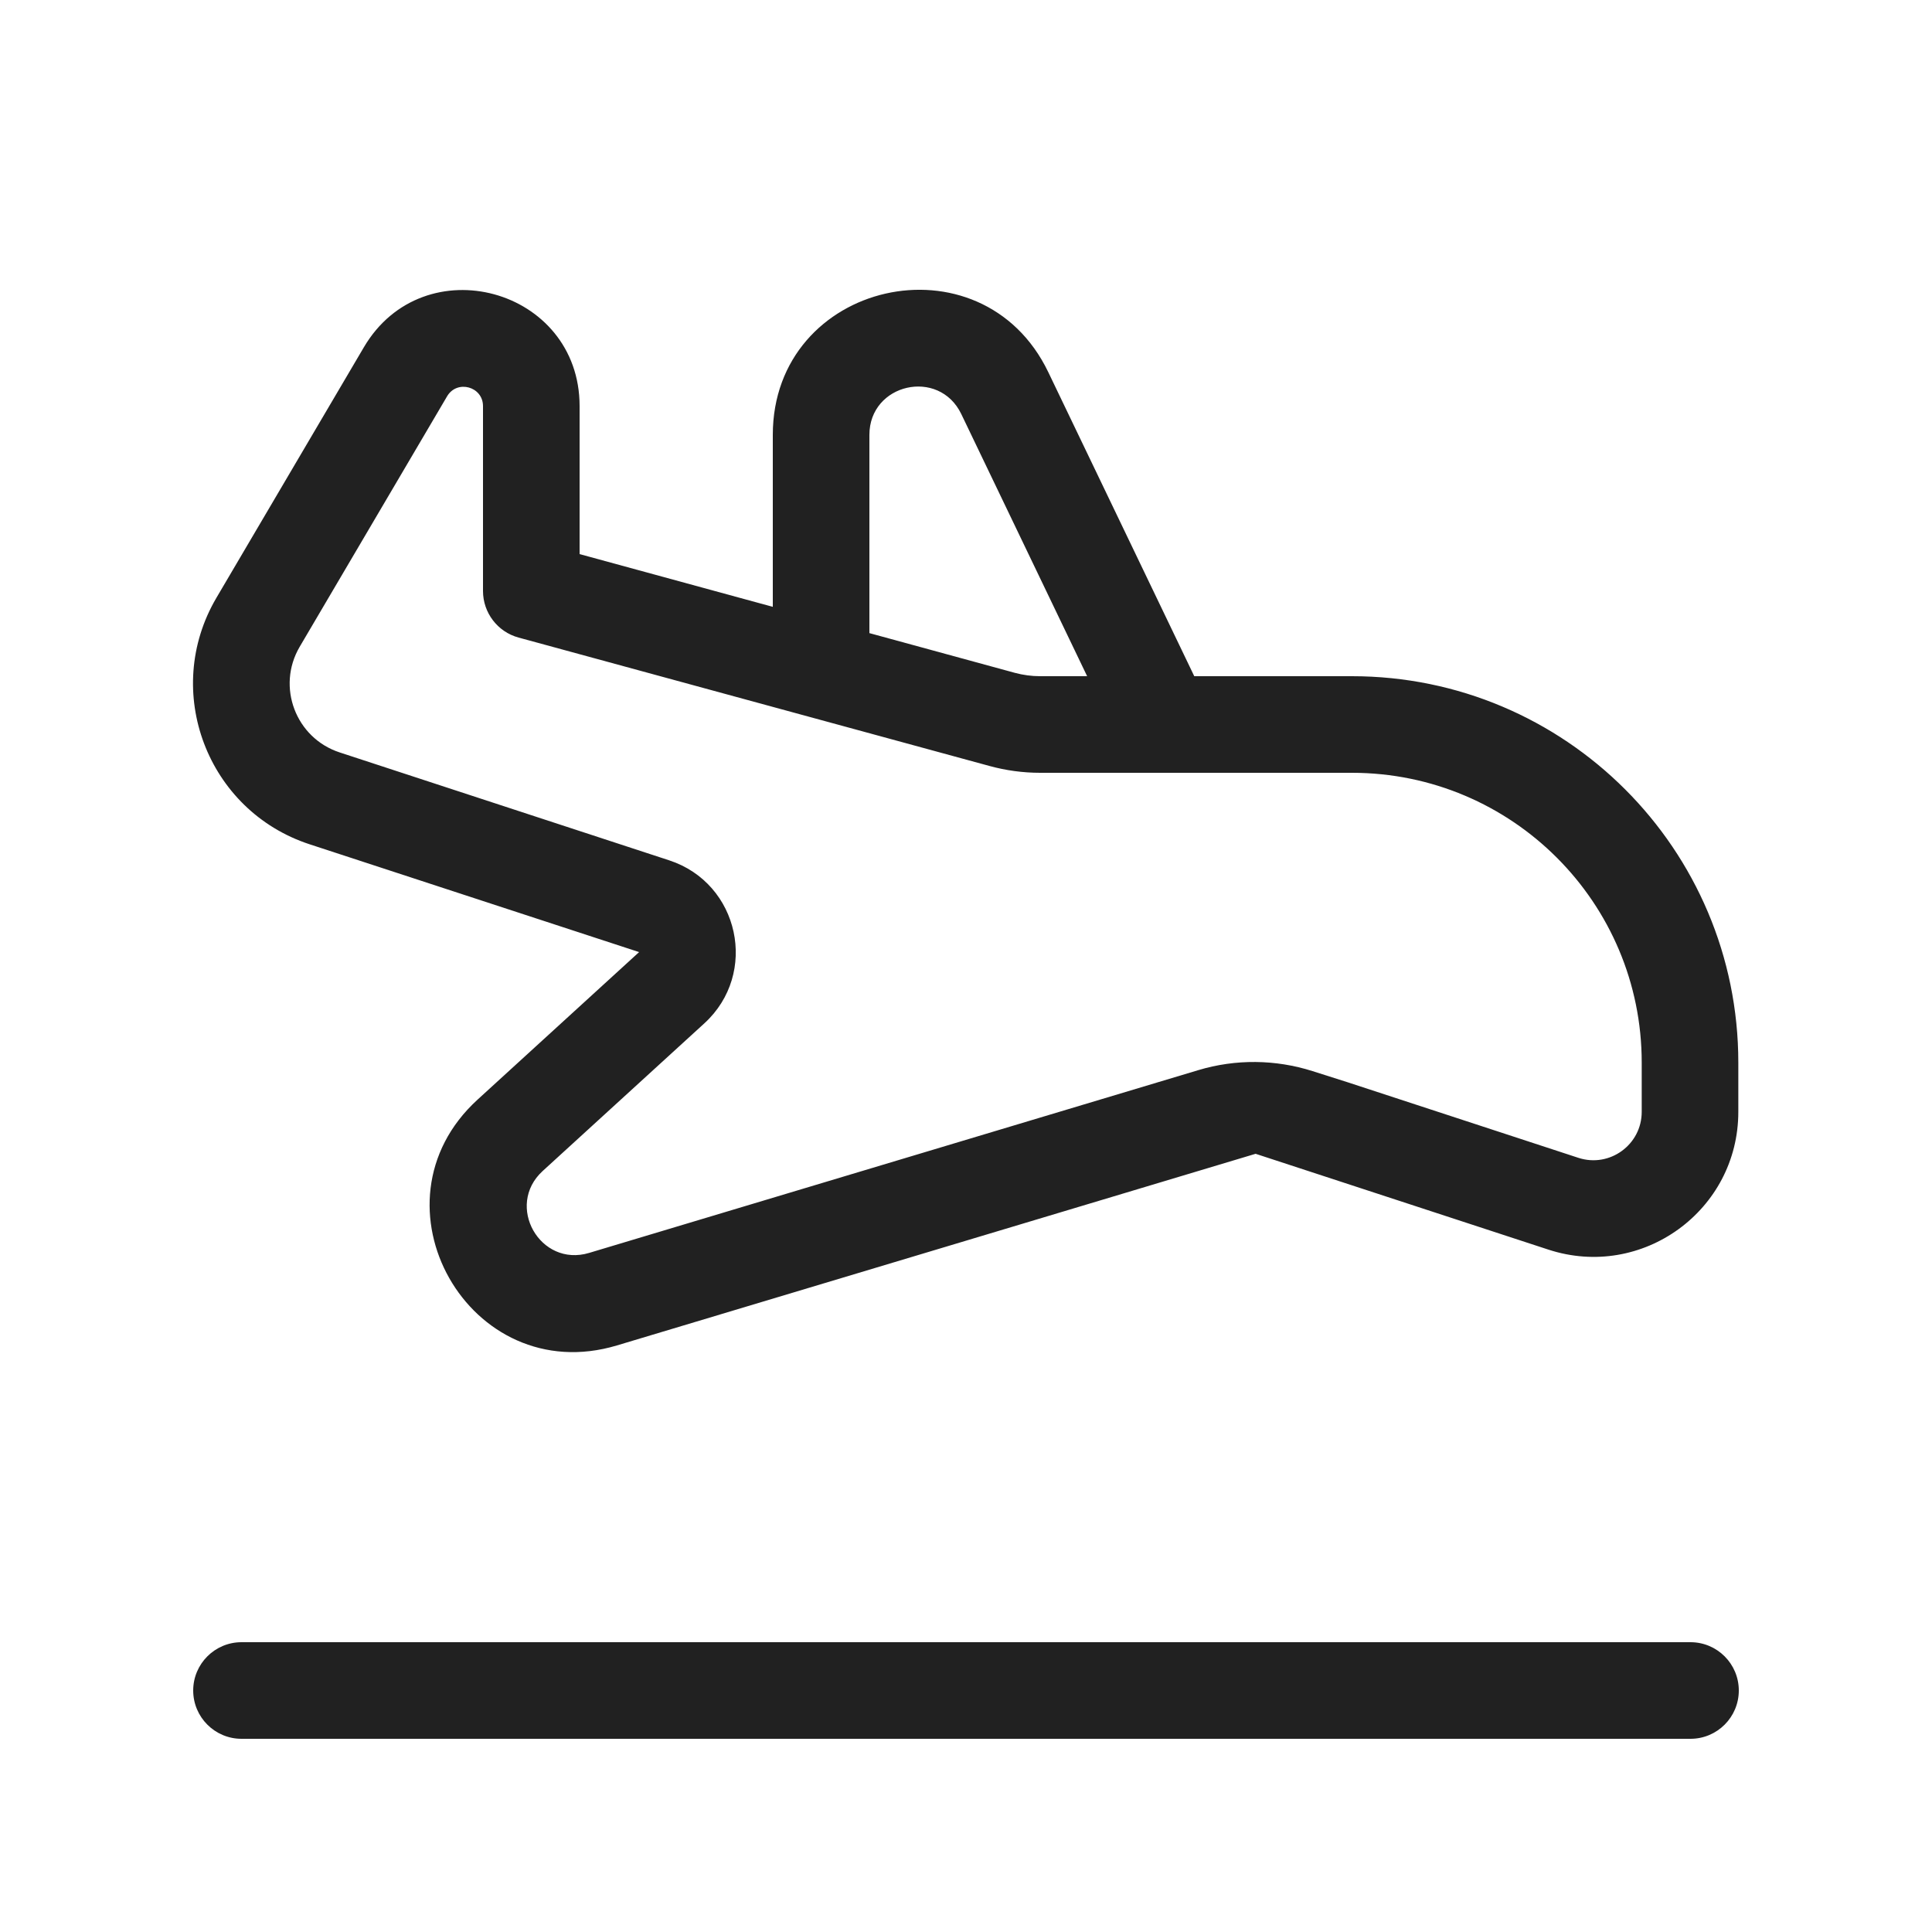 <svg viewBox="0 0 20 20" fill="none" xmlns="http://www.w3.org/2000/svg">
<path d="M12.363 7L10.852 3.853C10.161 2.414 8 2.906 8 4.502V6.282L6 5.736V4.204C6 2.982 4.385 2.542 3.766 3.596L2.24 6.189C1.674 7.152 2.143 8.392 3.205 8.74L6.616 9.856L4.944 11.383C3.766 12.459 4.859 14.386 6.386 13.928L12.998 11.944L16.029 12.936C16.999 13.253 17.995 12.531 17.995 11.51L17.995 11C17.995 8.791 16.204 7 13.995 7L12.363 7ZM11.254 7H10.768C10.679 7 10.59 6.988 10.505 6.965L9 6.554L9 4.502C9 3.97 9.72 3.806 9.951 4.286L11.254 7ZM2 17.5C2 17.224 2.224 17 2.5 17H17.5C17.776 17 18 17.224 18 17.5C18 17.776 17.776 18 17.5 18H2.5C2.224 18 2 17.776 2 17.5ZM13.587 11.088C13.203 10.966 12.791 10.962 12.405 11.078L6.099 12.97C5.59 13.123 5.226 12.48 5.618 12.122L7.291 10.594C7.856 10.078 7.655 9.144 6.927 8.906L3.516 7.789C3.061 7.64 2.86 7.109 3.102 6.696L4.628 4.103C4.731 3.927 5 4.001 5 4.204V6.118C5 6.343 5.151 6.541 5.368 6.6L10.242 7.929C10.413 7.976 10.59 8 10.768 8L13.995 8C15.652 8 16.995 9.343 16.995 11L16.995 11.51C16.995 11.85 16.663 12.091 16.34 11.986L13.952 11.204L13.587 11.088Z" fill="#212121"/>
</svg>
